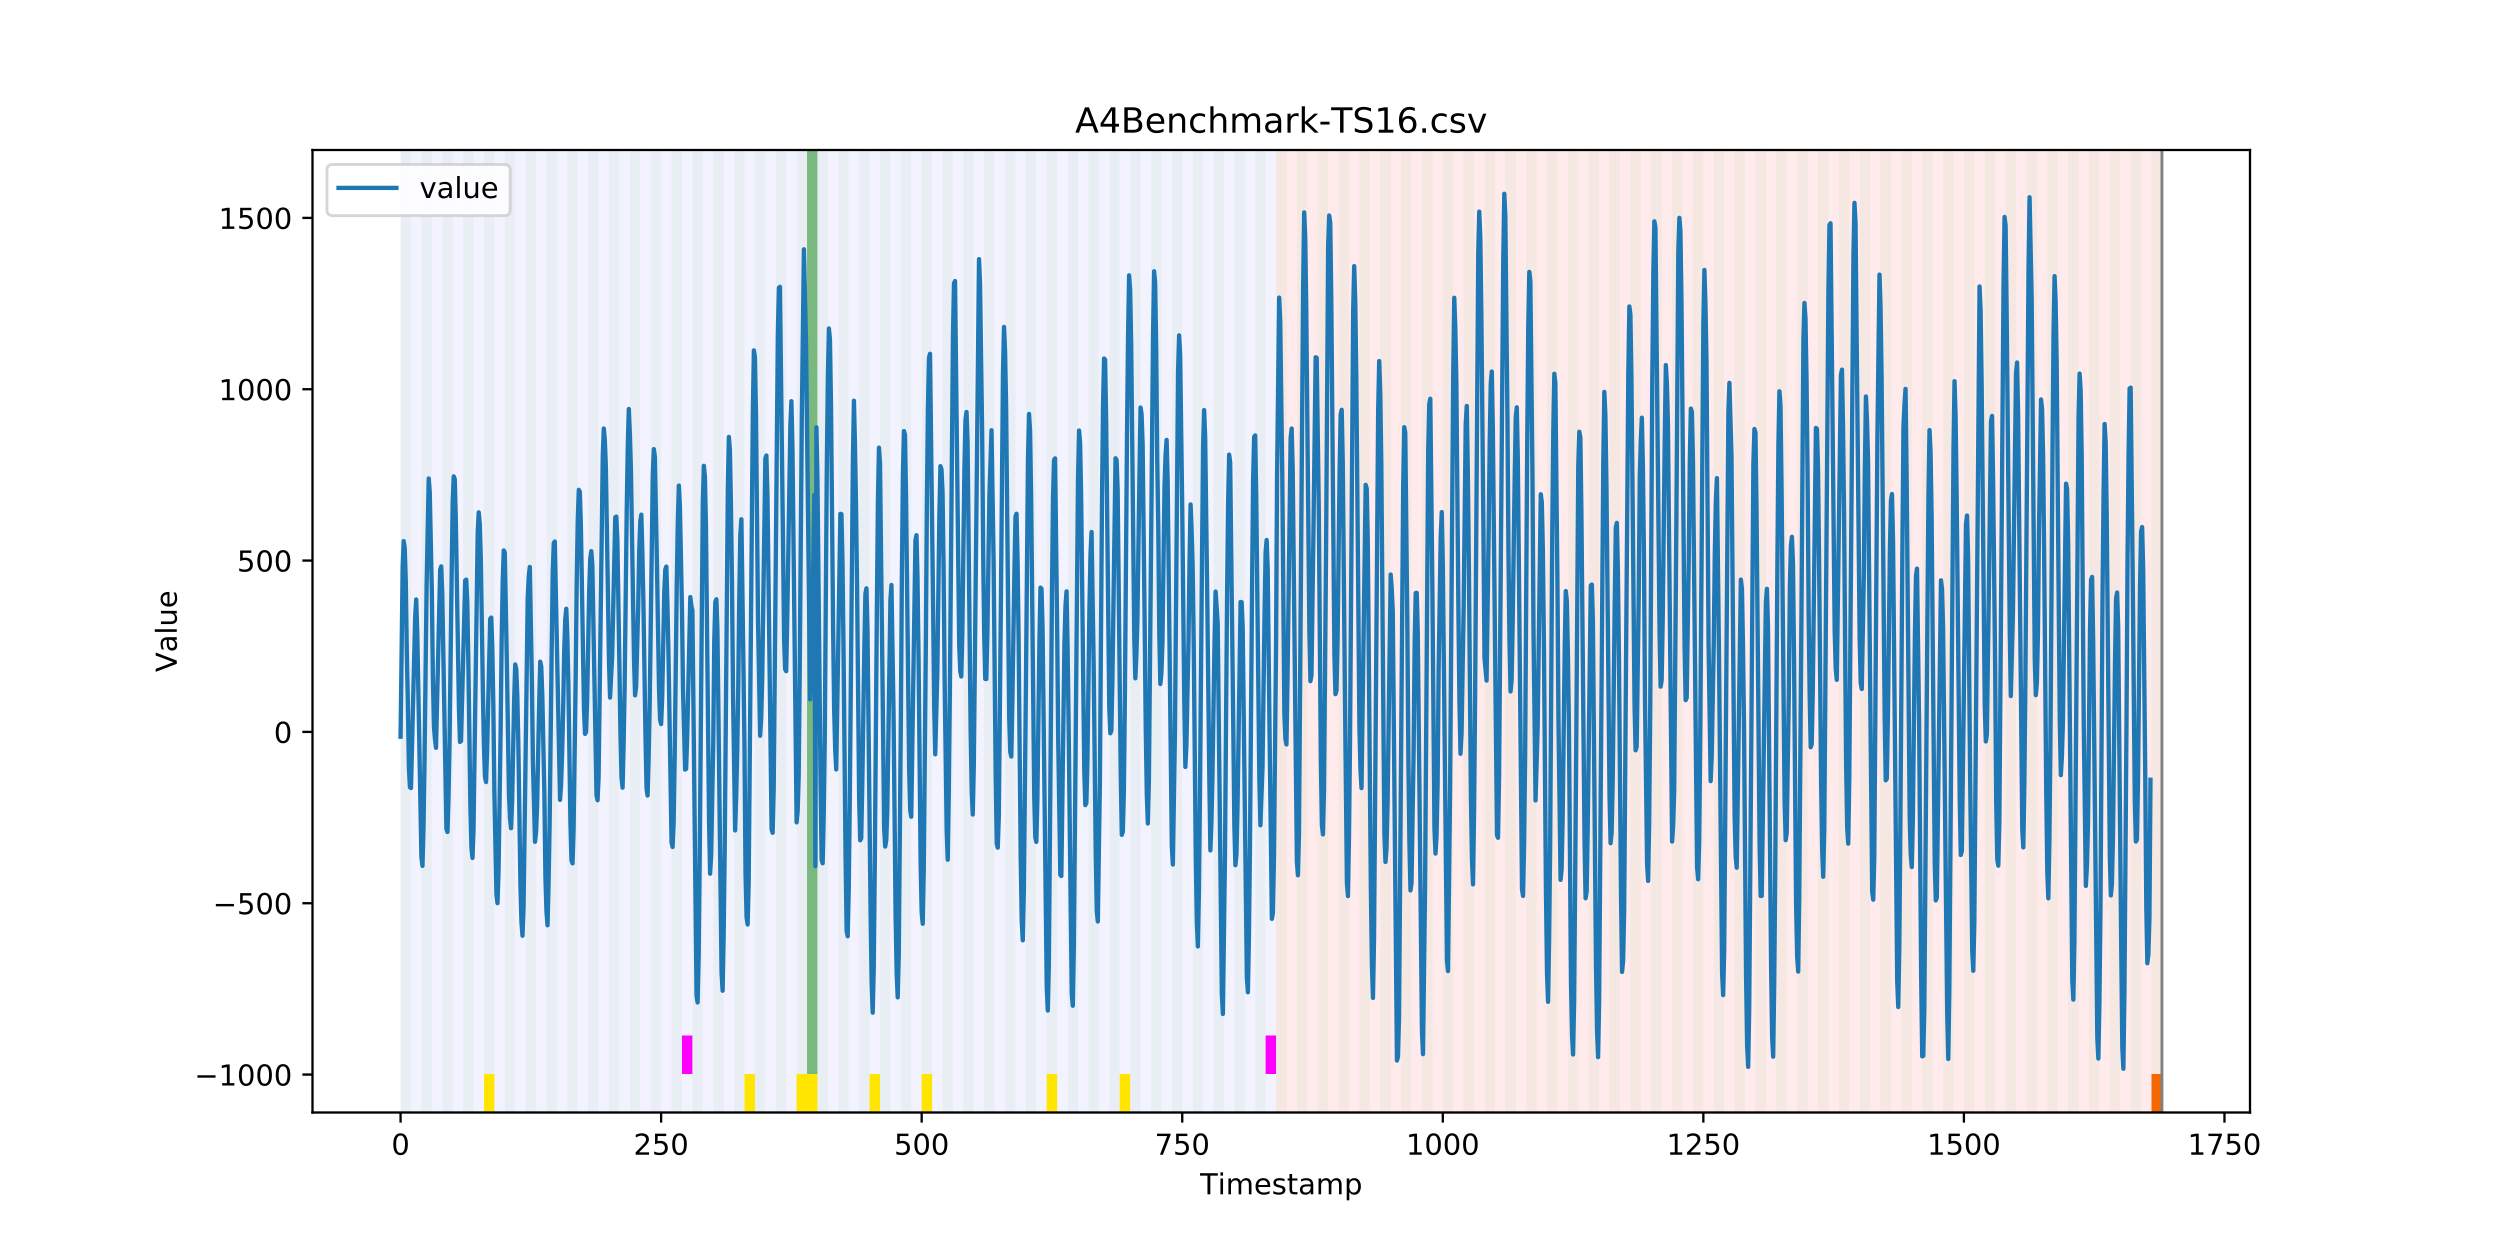 <?xml version="1.0" encoding="utf-8" standalone="no"?>
<!DOCTYPE svg PUBLIC "-//W3C//DTD SVG 1.1//EN"
  "http://www.w3.org/Graphics/SVG/1.1/DTD/svg11.dtd">
<!-- Created with matplotlib (https://matplotlib.org/) -->
<svg height="432pt" version="1.1" viewBox="0 0 864 432" width="864pt" xmlns="http://www.w3.org/2000/svg" xmlns:xlink="http://www.w3.org/1999/xlink">
 <defs>
  <style type="text/css">
*{stroke-linecap:butt;stroke-linejoin:round;}
  </style>
 </defs>
 <g id="figure_1">
  <g id="patch_1">
   <path d="M 0 432 
L 864 432 
L 864 0 
L 0 0 
z
" style="fill:#ffffff;"/>
  </g>
  <g id="axes_1">
   <g id="patch_2">
    <path d="M 108 384.48 
L 777.6 384.48 
L 777.6 51.84 
L 108 51.84 
z
" style="fill:#ffffff;"/>
   </g>
   <g id="patch_3">
    <path clip-path="url(#pe74dadb388)" d="M 138.436 384.48 
L 138.436 51.84 
L 440.999 51.84 
L 440.999 384.48 
z
" style="fill:#0000ff;opacity:0.05;"/>
   </g>
   <g id="patch_4">
    <path clip-path="url(#pe74dadb388)" d="M 440.999 384.48 
L 440.999 51.84 
L 747.164 51.84 
L 747.164 384.48 
z
" style="fill:#ff0000;opacity:0.08;"/>
   </g>
   <g id="patch_5">
    <path clip-path="url(#pe74dadb388)" d="M 138.436 384.48 
L 138.436 51.84 
L 142.038 51.84 
L 142.038 384.48 
z
" style="fill:#008000;opacity:0.04;"/>
   </g>
   <g id="patch_6">
    <path clip-path="url(#pe74dadb388)" d="M 145.64 384.48 
L 145.64 51.84 
L 149.242 51.84 
L 149.242 384.48 
z
" style="fill:#008000;opacity:0.04;"/>
   </g>
   <g id="patch_7">
    <path clip-path="url(#pe74dadb388)" d="M 152.844 384.48 
L 152.844 51.84 
L 156.446 51.84 
L 156.446 384.48 
z
" style="fill:#008000;opacity:0.04;"/>
   </g>
   <g id="patch_8">
    <path clip-path="url(#pe74dadb388)" d="M 160.048 384.48 
L 160.048 51.84 
L 163.65 51.84 
L 163.65 384.48 
z
" style="fill:#008000;opacity:0.04;"/>
   </g>
   <g id="patch_9">
    <path clip-path="url(#pe74dadb388)" d="M 167.252 384.48 
L 167.252 51.84 
L 170.854 51.84 
L 170.854 384.48 
z
" style="fill:#008000;opacity:0.04;"/>
   </g>
   <g id="patch_10">
    <path clip-path="url(#pe74dadb388)" d="M 167.252 384.48 
L 167.252 371.174 
L 170.854 371.174 
L 170.854 384.48 
z
" style="fill:#ffe500;"/>
   </g>
   <g id="patch_11">
    <path clip-path="url(#pe74dadb388)" d="M 174.456 384.48 
L 174.456 51.84 
L 178.058 51.84 
L 178.058 384.48 
z
" style="fill:#008000;opacity:0.04;"/>
   </g>
   <g id="patch_12">
    <path clip-path="url(#pe74dadb388)" d="M 181.66 384.48 
L 181.66 51.84 
L 185.262 51.84 
L 185.262 384.48 
z
" style="fill:#008000;opacity:0.04;"/>
   </g>
   <g id="patch_13">
    <path clip-path="url(#pe74dadb388)" d="M 188.863 384.48 
L 188.863 51.84 
L 192.465 51.84 
L 192.465 384.48 
z
" style="fill:#008000;opacity:0.04;"/>
   </g>
   <g id="patch_14">
    <path clip-path="url(#pe74dadb388)" d="M 196.067 384.48 
L 196.067 51.84 
L 199.669 51.84 
L 199.669 384.48 
z
" style="fill:#008000;opacity:0.04;"/>
   </g>
   <g id="patch_15">
    <path clip-path="url(#pe74dadb388)" d="M 203.271 384.48 
L 203.271 51.84 
L 206.873 51.84 
L 206.873 384.48 
z
" style="fill:#008000;opacity:0.04;"/>
   </g>
   <g id="patch_16">
    <path clip-path="url(#pe74dadb388)" d="M 210.475 384.48 
L 210.475 51.84 
L 214.077 51.84 
L 214.077 384.48 
z
" style="fill:#008000;opacity:0.04;"/>
   </g>
   <g id="patch_17">
    <path clip-path="url(#pe74dadb388)" d="M 217.679 384.48 
L 217.679 51.84 
L 221.281 51.84 
L 221.281 384.48 
z
" style="fill:#008000;opacity:0.04;"/>
   </g>
   <g id="patch_18">
    <path clip-path="url(#pe74dadb388)" d="M 224.883 384.48 
L 224.883 51.84 
L 228.485 51.84 
L 228.485 384.48 
z
" style="fill:#008000;opacity:0.04;"/>
   </g>
   <g id="patch_19">
    <path clip-path="url(#pe74dadb388)" d="M 232.087 384.48 
L 232.087 51.84 
L 235.689 51.84 
L 235.689 384.48 
z
" style="fill:#008000;opacity:0.04;"/>
   </g>
   <g id="patch_20">
    <path clip-path="url(#pe74dadb388)" d="M 235.689 371.174 
L 235.689 357.869 
L 239.291 357.869 
L 239.291 371.174 
z
" style="fill:#ff00ff;"/>
   </g>
   <g id="patch_21">
    <path clip-path="url(#pe74dadb388)" d="M 239.291 384.48 
L 239.291 51.84 
L 242.893 51.84 
L 242.893 384.48 
z
" style="fill:#008000;opacity:0.04;"/>
   </g>
   <g id="patch_22">
    <path clip-path="url(#pe74dadb388)" d="M 246.494 384.48 
L 246.494 51.84 
L 250.096 51.84 
L 250.096 384.48 
z
" style="fill:#008000;opacity:0.04;"/>
   </g>
   <g id="patch_23">
    <path clip-path="url(#pe74dadb388)" d="M 253.698 384.48 
L 253.698 51.84 
L 257.3 51.84 
L 257.3 384.48 
z
" style="fill:#008000;opacity:0.04;"/>
   </g>
   <g id="patch_24">
    <path clip-path="url(#pe74dadb388)" d="M 257.3 384.48 
L 257.3 371.174 
L 260.902 371.174 
L 260.902 384.48 
z
" style="fill:#ffe500;"/>
   </g>
   <g id="patch_25">
    <path clip-path="url(#pe74dadb388)" d="M 260.902 384.48 
L 260.902 51.84 
L 264.504 51.84 
L 264.504 384.48 
z
" style="fill:#008000;opacity:0.04;"/>
   </g>
   <g id="patch_26">
    <path clip-path="url(#pe74dadb388)" d="M 268.106 384.48 
L 268.106 51.84 
L 271.708 51.84 
L 271.708 384.48 
z
" style="fill:#008000;opacity:0.04;"/>
   </g>
   <g id="patch_27">
    <path clip-path="url(#pe74dadb388)" d="M 275.31 384.48 
L 275.31 51.84 
L 278.912 51.84 
L 278.912 384.48 
z
" style="fill:#008000;opacity:0.04;"/>
   </g>
   <g id="patch_28">
    <path clip-path="url(#pe74dadb388)" d="M 275.31 384.48 
L 275.31 371.174 
L 278.912 371.174 
L 278.912 384.48 
z
" style="fill:#ffe500;"/>
   </g>
   <g id="patch_29">
    <path clip-path="url(#pe74dadb388)" d="M 278.912 371.174 
L 278.912 51.84 
L 282.514 51.84 
L 282.514 371.174 
z
" style="fill:#008000;opacity:0.5;"/>
   </g>
   <g id="patch_30">
    <path clip-path="url(#pe74dadb388)" d="M 278.912 384.48 
L 278.912 371.174 
L 282.514 371.174 
L 282.514 384.48 
z
" style="fill:#ffe500;"/>
   </g>
   <g id="patch_31">
    <path clip-path="url(#pe74dadb388)" d="M 282.514 384.48 
L 282.514 51.84 
L 286.116 51.84 
L 286.116 384.48 
z
" style="fill:#008000;opacity:0.04;"/>
   </g>
   <g id="patch_32">
    <path clip-path="url(#pe74dadb388)" d="M 289.718 384.48 
L 289.718 51.84 
L 293.32 51.84 
L 293.32 384.48 
z
" style="fill:#008000;opacity:0.04;"/>
   </g>
   <g id="patch_33">
    <path clip-path="url(#pe74dadb388)" d="M 296.922 384.48 
L 296.922 51.84 
L 300.524 51.84 
L 300.524 384.48 
z
" style="fill:#008000;opacity:0.04;"/>
   </g>
   <g id="patch_34">
    <path clip-path="url(#pe74dadb388)" d="M 300.524 384.48 
L 300.524 371.174 
L 304.125 371.174 
L 304.125 384.48 
z
" style="fill:#ffe500;"/>
   </g>
   <g id="patch_35">
    <path clip-path="url(#pe74dadb388)" d="M 304.125 384.48 
L 304.125 51.84 
L 307.727 51.84 
L 307.727 384.48 
z
" style="fill:#008000;opacity:0.04;"/>
   </g>
   <g id="patch_36">
    <path clip-path="url(#pe74dadb388)" d="M 311.329 384.48 
L 311.329 51.84 
L 314.931 51.84 
L 314.931 384.48 
z
" style="fill:#008000;opacity:0.04;"/>
   </g>
   <g id="patch_37">
    <path clip-path="url(#pe74dadb388)" d="M 318.533 384.48 
L 318.533 51.84 
L 322.135 51.84 
L 322.135 384.48 
z
" style="fill:#008000;opacity:0.04;"/>
   </g>
   <g id="patch_38">
    <path clip-path="url(#pe74dadb388)" d="M 318.533 384.48 
L 318.533 371.174 
L 322.135 371.174 
L 322.135 384.48 
z
" style="fill:#ffe500;"/>
   </g>
   <g id="patch_39">
    <path clip-path="url(#pe74dadb388)" d="M 325.737 384.48 
L 325.737 51.84 
L 329.339 51.84 
L 329.339 384.48 
z
" style="fill:#008000;opacity:0.04;"/>
   </g>
   <g id="patch_40">
    <path clip-path="url(#pe74dadb388)" d="M 332.941 384.48 
L 332.941 51.84 
L 336.543 51.84 
L 336.543 384.48 
z
" style="fill:#008000;opacity:0.04;"/>
   </g>
   <g id="patch_41">
    <path clip-path="url(#pe74dadb388)" d="M 340.145 384.48 
L 340.145 51.84 
L 343.747 51.84 
L 343.747 384.48 
z
" style="fill:#008000;opacity:0.04;"/>
   </g>
   <g id="patch_42">
    <path clip-path="url(#pe74dadb388)" d="M 347.349 384.48 
L 347.349 51.84 
L 350.951 51.84 
L 350.951 384.48 
z
" style="fill:#008000;opacity:0.04;"/>
   </g>
   <g id="patch_43">
    <path clip-path="url(#pe74dadb388)" d="M 354.553 384.48 
L 354.553 51.84 
L 358.154 51.84 
L 358.154 384.48 
z
" style="fill:#008000;opacity:0.04;"/>
   </g>
   <g id="patch_44">
    <path clip-path="url(#pe74dadb388)" d="M 361.756 384.48 
L 361.756 51.84 
L 365.358 51.84 
L 365.358 384.48 
z
" style="fill:#008000;opacity:0.04;"/>
   </g>
   <g id="patch_45">
    <path clip-path="url(#pe74dadb388)" d="M 361.756 384.48 
L 361.756 371.174 
L 365.358 371.174 
L 365.358 384.48 
z
" style="fill:#ffe500;"/>
   </g>
   <g id="patch_46">
    <path clip-path="url(#pe74dadb388)" d="M 368.96 384.48 
L 368.96 51.84 
L 372.562 51.84 
L 372.562 384.48 
z
" style="fill:#008000;opacity:0.04;"/>
   </g>
   <g id="patch_47">
    <path clip-path="url(#pe74dadb388)" d="M 376.164 384.48 
L 376.164 51.84 
L 379.766 51.84 
L 379.766 384.48 
z
" style="fill:#008000;opacity:0.04;"/>
   </g>
   <g id="patch_48">
    <path clip-path="url(#pe74dadb388)" d="M 383.368 384.48 
L 383.368 51.84 
L 386.97 51.84 
L 386.97 384.48 
z
" style="fill:#008000;opacity:0.04;"/>
   </g>
   <g id="patch_49">
    <path clip-path="url(#pe74dadb388)" d="M 386.97 384.48 
L 386.97 371.174 
L 390.572 371.174 
L 390.572 384.48 
z
" style="fill:#ffe500;"/>
   </g>
   <g id="patch_50">
    <path clip-path="url(#pe74dadb388)" d="M 390.572 384.48 
L 390.572 51.84 
L 394.174 51.84 
L 394.174 384.48 
z
" style="fill:#008000;opacity:0.04;"/>
   </g>
   <g id="patch_51">
    <path clip-path="url(#pe74dadb388)" d="M 397.776 384.48 
L 397.776 51.84 
L 401.378 51.84 
L 401.378 384.48 
z
" style="fill:#008000;opacity:0.04;"/>
   </g>
   <g id="patch_52">
    <path clip-path="url(#pe74dadb388)" d="M 404.98 384.48 
L 404.98 51.84 
L 408.582 51.84 
L 408.582 384.48 
z
" style="fill:#008000;opacity:0.04;"/>
   </g>
   <g id="patch_53">
    <path clip-path="url(#pe74dadb388)" d="M 412.184 384.48 
L 412.184 51.84 
L 415.785 51.84 
L 415.785 384.48 
z
" style="fill:#008000;opacity:0.04;"/>
   </g>
   <g id="patch_54">
    <path clip-path="url(#pe74dadb388)" d="M 419.387 384.48 
L 419.387 51.84 
L 422.989 51.84 
L 422.989 384.48 
z
" style="fill:#008000;opacity:0.04;"/>
   </g>
   <g id="patch_55">
    <path clip-path="url(#pe74dadb388)" d="M 426.591 384.48 
L 426.591 51.84 
L 430.193 51.84 
L 430.193 384.48 
z
" style="fill:#008000;opacity:0.04;"/>
   </g>
   <g id="patch_56">
    <path clip-path="url(#pe74dadb388)" d="M 433.795 384.48 
L 433.795 51.84 
L 437.397 51.84 
L 437.397 384.48 
z
" style="fill:#008000;opacity:0.04;"/>
   </g>
   <g id="patch_57">
    <path clip-path="url(#pe74dadb388)" d="M 437.397 371.174 
L 437.397 357.869 
L 440.999 357.869 
L 440.999 371.174 
z
" style="fill:#ff00ff;"/>
   </g>
   <g id="patch_58">
    <path clip-path="url(#pe74dadb388)" d="M 440.999 384.48 
L 440.999 51.84 
L 444.601 51.84 
L 444.601 384.48 
z
" style="fill:#008000;opacity:0.04;"/>
   </g>
   <g id="patch_59">
    <path clip-path="url(#pe74dadb388)" d="M 743.562 384.48 
L 743.562 371.174 
L 747.164 371.174 
L 747.164 384.48 
z
" style="fill:#ff6600;"/>
   </g>
   <g id="patch_60">
    <path clip-path="url(#pe74dadb388)" d="M 448.203 384.48 
L 448.203 51.84 
L 451.805 51.84 
L 451.805 384.48 
z
" style="fill:#008000;opacity:0.04;"/>
   </g>
   <g id="patch_61">
    <path clip-path="url(#pe74dadb388)" d="M 455.407 384.48 
L 455.407 51.84 
L 459.009 51.84 
L 459.009 384.48 
z
" style="fill:#008000;opacity:0.04;"/>
   </g>
   <g id="patch_62">
    <path clip-path="url(#pe74dadb388)" d="M 462.611 384.48 
L 462.611 51.84 
L 466.213 51.84 
L 466.213 384.48 
z
" style="fill:#008000;opacity:0.04;"/>
   </g>
   <g id="patch_63">
    <path clip-path="url(#pe74dadb388)" d="M 469.815 384.48 
L 469.815 51.84 
L 473.416 51.84 
L 473.416 384.48 
z
" style="fill:#008000;opacity:0.04;"/>
   </g>
   <g id="patch_64">
    <path clip-path="url(#pe74dadb388)" d="M 477.018 384.48 
L 477.018 51.84 
L 480.62 51.84 
L 480.62 384.48 
z
" style="fill:#008000;opacity:0.04;"/>
   </g>
   <g id="patch_65">
    <path clip-path="url(#pe74dadb388)" d="M 484.222 384.48 
L 484.222 51.84 
L 487.824 51.84 
L 487.824 384.48 
z
" style="fill:#008000;opacity:0.04;"/>
   </g>
   <g id="patch_66">
    <path clip-path="url(#pe74dadb388)" d="M 491.426 384.48 
L 491.426 51.84 
L 495.028 51.84 
L 495.028 384.48 
z
" style="fill:#008000;opacity:0.04;"/>
   </g>
   <g id="patch_67">
    <path clip-path="url(#pe74dadb388)" d="M 498.63 384.48 
L 498.63 51.84 
L 502.232 51.84 
L 502.232 384.48 
z
" style="fill:#008000;opacity:0.04;"/>
   </g>
   <g id="patch_68">
    <path clip-path="url(#pe74dadb388)" d="M 505.834 384.48 
L 505.834 51.84 
L 509.436 51.84 
L 509.436 384.48 
z
" style="fill:#008000;opacity:0.04;"/>
   </g>
   <g id="patch_69">
    <path clip-path="url(#pe74dadb388)" d="M 513.038 384.48 
L 513.038 51.84 
L 516.64 51.84 
L 516.64 384.48 
z
" style="fill:#008000;opacity:0.04;"/>
   </g>
   <g id="patch_70">
    <path clip-path="url(#pe74dadb388)" d="M 520.242 384.48 
L 520.242 51.84 
L 523.844 51.84 
L 523.844 384.48 
z
" style="fill:#008000;opacity:0.04;"/>
   </g>
   <g id="patch_71">
    <path clip-path="url(#pe74dadb388)" d="M 527.446 384.48 
L 527.446 51.84 
L 531.047 51.84 
L 531.047 384.48 
z
" style="fill:#008000;opacity:0.04;"/>
   </g>
   <g id="patch_72">
    <path clip-path="url(#pe74dadb388)" d="M 534.649 384.48 
L 534.649 51.84 
L 538.251 51.84 
L 538.251 384.48 
z
" style="fill:#008000;opacity:0.04;"/>
   </g>
   <g id="patch_73">
    <path clip-path="url(#pe74dadb388)" d="M 541.853 384.48 
L 541.853 51.84 
L 545.455 51.84 
L 545.455 384.48 
z
" style="fill:#008000;opacity:0.04;"/>
   </g>
   <g id="patch_74">
    <path clip-path="url(#pe74dadb388)" d="M 549.057 384.48 
L 549.057 51.84 
L 552.659 51.84 
L 552.659 384.48 
z
" style="fill:#008000;opacity:0.04;"/>
   </g>
   <g id="patch_75">
    <path clip-path="url(#pe74dadb388)" d="M 556.261 384.48 
L 556.261 51.84 
L 559.863 51.84 
L 559.863 384.48 
z
" style="fill:#008000;opacity:0.04;"/>
   </g>
   <g id="patch_76">
    <path clip-path="url(#pe74dadb388)" d="M 563.465 384.48 
L 563.465 51.84 
L 567.067 51.84 
L 567.067 384.48 
z
" style="fill:#008000;opacity:0.04;"/>
   </g>
   <g id="patch_77">
    <path clip-path="url(#pe74dadb388)" d="M 570.669 384.48 
L 570.669 51.84 
L 574.271 51.84 
L 574.271 384.48 
z
" style="fill:#008000;opacity:0.04;"/>
   </g>
   <g id="patch_78">
    <path clip-path="url(#pe74dadb388)" d="M 577.873 384.48 
L 577.873 51.84 
L 581.475 51.84 
L 581.475 384.48 
z
" style="fill:#008000;opacity:0.04;"/>
   </g>
   <g id="patch_79">
    <path clip-path="url(#pe74dadb388)" d="M 585.076 384.48 
L 585.076 51.84 
L 588.678 51.84 
L 588.678 384.48 
z
" style="fill:#008000;opacity:0.04;"/>
   </g>
   <g id="patch_80">
    <path clip-path="url(#pe74dadb388)" d="M 592.28 384.48 
L 592.28 51.84 
L 595.882 51.84 
L 595.882 384.48 
z
" style="fill:#008000;opacity:0.04;"/>
   </g>
   <g id="patch_81">
    <path clip-path="url(#pe74dadb388)" d="M 599.484 384.48 
L 599.484 51.84 
L 603.086 51.84 
L 603.086 384.48 
z
" style="fill:#008000;opacity:0.04;"/>
   </g>
   <g id="patch_82">
    <path clip-path="url(#pe74dadb388)" d="M 606.688 384.48 
L 606.688 51.84 
L 610.29 51.84 
L 610.29 384.48 
z
" style="fill:#008000;opacity:0.04;"/>
   </g>
   <g id="patch_83">
    <path clip-path="url(#pe74dadb388)" d="M 613.892 384.48 
L 613.892 51.84 
L 617.494 51.84 
L 617.494 384.48 
z
" style="fill:#008000;opacity:0.04;"/>
   </g>
   <g id="patch_84">
    <path clip-path="url(#pe74dadb388)" d="M 621.096 384.48 
L 621.096 51.84 
L 624.698 51.84 
L 624.698 384.48 
z
" style="fill:#008000;opacity:0.04;"/>
   </g>
   <g id="patch_85">
    <path clip-path="url(#pe74dadb388)" d="M 628.3 384.48 
L 628.3 51.84 
L 631.902 51.84 
L 631.902 384.48 
z
" style="fill:#008000;opacity:0.04;"/>
   </g>
   <g id="patch_86">
    <path clip-path="url(#pe74dadb388)" d="M 635.504 384.48 
L 635.504 51.84 
L 639.106 51.84 
L 639.106 384.48 
z
" style="fill:#008000;opacity:0.04;"/>
   </g>
   <g id="patch_87">
    <path clip-path="url(#pe74dadb388)" d="M 642.707 384.48 
L 642.707 51.84 
L 646.309 51.84 
L 646.309 384.48 
z
" style="fill:#008000;opacity:0.04;"/>
   </g>
   <g id="patch_88">
    <path clip-path="url(#pe74dadb388)" d="M 649.911 384.48 
L 649.911 51.84 
L 653.513 51.84 
L 653.513 384.48 
z
" style="fill:#008000;opacity:0.04;"/>
   </g>
   <g id="patch_89">
    <path clip-path="url(#pe74dadb388)" d="M 657.115 384.48 
L 657.115 51.84 
L 660.717 51.84 
L 660.717 384.48 
z
" style="fill:#008000;opacity:0.04;"/>
   </g>
   <g id="patch_90">
    <path clip-path="url(#pe74dadb388)" d="M 664.319 384.48 
L 664.319 51.84 
L 667.921 51.84 
L 667.921 384.48 
z
" style="fill:#008000;opacity:0.04;"/>
   </g>
   <g id="patch_91">
    <path clip-path="url(#pe74dadb388)" d="M 671.523 384.48 
L 671.523 51.84 
L 675.125 51.84 
L 675.125 384.48 
z
" style="fill:#008000;opacity:0.04;"/>
   </g>
   <g id="patch_92">
    <path clip-path="url(#pe74dadb388)" d="M 678.727 384.48 
L 678.727 51.84 
L 682.329 51.84 
L 682.329 384.48 
z
" style="fill:#008000;opacity:0.04;"/>
   </g>
   <g id="patch_93">
    <path clip-path="url(#pe74dadb388)" d="M 685.931 384.48 
L 685.931 51.84 
L 689.533 51.84 
L 689.533 384.48 
z
" style="fill:#008000;opacity:0.04;"/>
   </g>
   <g id="patch_94">
    <path clip-path="url(#pe74dadb388)" d="M 693.135 384.48 
L 693.135 51.84 
L 696.737 51.84 
L 696.737 384.48 
z
" style="fill:#008000;opacity:0.04;"/>
   </g>
   <g id="patch_95">
    <path clip-path="url(#pe74dadb388)" d="M 700.338 384.48 
L 700.338 51.84 
L 703.94 51.84 
L 703.94 384.48 
z
" style="fill:#008000;opacity:0.04;"/>
   </g>
   <g id="patch_96">
    <path clip-path="url(#pe74dadb388)" d="M 707.542 384.48 
L 707.542 51.84 
L 711.144 51.84 
L 711.144 384.48 
z
" style="fill:#008000;opacity:0.04;"/>
   </g>
   <g id="patch_97">
    <path clip-path="url(#pe74dadb388)" d="M 714.746 384.48 
L 714.746 51.84 
L 718.348 51.84 
L 718.348 384.48 
z
" style="fill:#008000;opacity:0.04;"/>
   </g>
   <g id="patch_98">
    <path clip-path="url(#pe74dadb388)" d="M 721.95 384.48 
L 721.95 51.84 
L 725.552 51.84 
L 725.552 384.48 
z
" style="fill:#008000;opacity:0.04;"/>
   </g>
   <g id="patch_99">
    <path clip-path="url(#pe74dadb388)" d="M 729.154 384.48 
L 729.154 51.84 
L 732.756 51.84 
L 732.756 384.48 
z
" style="fill:#008000;opacity:0.04;"/>
   </g>
   <g id="patch_100">
    <path clip-path="url(#pe74dadb388)" d="M 736.358 384.48 
L 736.358 51.84 
L 739.96 51.84 
L 739.96 384.48 
z
" style="fill:#008000;opacity:0.04;"/>
   </g>
   <g id="patch_101">
    <path clip-path="url(#pe74dadb388)" d="M 743.562 384.48 
L 743.562 51.84 
L 747.164 51.84 
L 747.164 384.48 
z
" style="fill:#008000;opacity:0.04;"/>
   </g>
   <g id="matplotlib.axis_1">
    <g id="xtick_1">
     <g id="line2d_1">
      <defs>
       <path d="M 0 0 
L 0 3.5 
" id="mbc3b218e0a" style="stroke:#000000;stroke-width:0.8;"/>
      </defs>
      <g>
       <use style="stroke:#000000;stroke-width:0.8;" x="138.436" xlink:href="#mbc3b218e0a" y="384.48"/>
      </g>
     </g>
     <g id="text_1">
      <!-- 0 -->
      <defs>
       <path d="M 31.781 66.406 
Q 24.172 66.406 20.328 58.906 
Q 16.5 51.422 16.5 36.375 
Q 16.5 21.391 20.328 13.891 
Q 24.172 6.391 31.781 6.391 
Q 39.453 6.391 43.281 13.891 
Q 47.125 21.391 47.125 36.375 
Q 47.125 51.422 43.281 58.906 
Q 39.453 66.406 31.781 66.406 
z
M 31.781 74.219 
Q 44.047 74.219 50.516 64.516 
Q 56.984 54.828 56.984 36.375 
Q 56.984 17.969 50.516 8.266 
Q 44.047 -1.422 31.781 -1.422 
Q 19.531 -1.422 13.062 8.266 
Q 6.594 17.969 6.594 36.375 
Q 6.594 54.828 13.062 64.516 
Q 19.531 74.219 31.781 74.219 
z
" id="DejaVuSans-48"/>
      </defs>
      <g transform="translate(135.255 399.078)scale(0.1 -0.1)">
       <use xlink:href="#DejaVuSans-48"/>
      </g>
     </g>
    </g>
    <g id="xtick_2">
     <g id="line2d_2">
      <g>
       <use style="stroke:#000000;stroke-width:0.8;" x="228.485" xlink:href="#mbc3b218e0a" y="384.48"/>
      </g>
     </g>
     <g id="text_2">
      <!-- 250 -->
      <defs>
       <path d="M 19.188 8.297 
L 53.609 8.297 
L 53.609 0 
L 7.328 0 
L 7.328 8.297 
Q 12.938 14.109 22.625 23.891 
Q 32.328 33.688 34.812 36.531 
Q 39.547 41.844 41.422 45.531 
Q 43.312 49.219 43.312 52.781 
Q 43.312 58.594 39.234 62.25 
Q 35.156 65.922 28.609 65.922 
Q 23.969 65.922 18.812 64.312 
Q 13.672 62.703 7.812 59.422 
L 7.812 69.391 
Q 13.766 71.781 18.938 73 
Q 24.125 74.219 28.422 74.219 
Q 39.75 74.219 46.484 68.547 
Q 53.219 62.891 53.219 53.422 
Q 53.219 48.922 51.531 44.891 
Q 49.859 40.875 45.406 35.406 
Q 44.188 33.984 37.641 27.219 
Q 31.109 20.453 19.188 8.297 
z
" id="DejaVuSans-50"/>
       <path d="M 10.797 72.906 
L 49.516 72.906 
L 49.516 64.594 
L 19.828 64.594 
L 19.828 46.734 
Q 21.969 47.469 24.109 47.828 
Q 26.266 48.188 28.422 48.188 
Q 40.625 48.188 47.75 41.5 
Q 54.891 34.812 54.891 23.391 
Q 54.891 11.625 47.562 5.094 
Q 40.234 -1.422 26.906 -1.422 
Q 22.312 -1.422 17.547 -0.641 
Q 12.797 0.141 7.719 1.703 
L 7.719 11.625 
Q 12.109 9.234 16.797 8.062 
Q 21.484 6.891 26.703 6.891 
Q 35.156 6.891 40.078 11.328 
Q 45.016 15.766 45.016 23.391 
Q 45.016 31 40.078 35.438 
Q 35.156 39.891 26.703 39.891 
Q 22.75 39.891 18.812 39.016 
Q 14.891 38.141 10.797 36.281 
z
" id="DejaVuSans-53"/>
      </defs>
      <g transform="translate(218.941 399.078)scale(0.1 -0.1)">
       <use xlink:href="#DejaVuSans-50"/>
       <use x="63.623" xlink:href="#DejaVuSans-53"/>
       <use x="127.246" xlink:href="#DejaVuSans-48"/>
      </g>
     </g>
    </g>
    <g id="xtick_3">
     <g id="line2d_3">
      <g>
       <use style="stroke:#000000;stroke-width:0.8;" x="318.533" xlink:href="#mbc3b218e0a" y="384.48"/>
      </g>
     </g>
     <g id="text_3">
      <!-- 500 -->
      <g transform="translate(308.989 399.078)scale(0.1 -0.1)">
       <use xlink:href="#DejaVuSans-53"/>
       <use x="63.623" xlink:href="#DejaVuSans-48"/>
       <use x="127.246" xlink:href="#DejaVuSans-48"/>
      </g>
     </g>
    </g>
    <g id="xtick_4">
     <g id="line2d_4">
      <g>
       <use style="stroke:#000000;stroke-width:0.8;" x="408.582" xlink:href="#mbc3b218e0a" y="384.48"/>
      </g>
     </g>
     <g id="text_4">
      <!-- 750 -->
      <defs>
       <path d="M 8.203 72.906 
L 55.078 72.906 
L 55.078 68.703 
L 28.609 0 
L 18.312 0 
L 43.219 64.594 
L 8.203 64.594 
z
" id="DejaVuSans-55"/>
      </defs>
      <g transform="translate(399.038 399.078)scale(0.1 -0.1)">
       <use xlink:href="#DejaVuSans-55"/>
       <use x="63.623" xlink:href="#DejaVuSans-53"/>
       <use x="127.246" xlink:href="#DejaVuSans-48"/>
      </g>
     </g>
    </g>
    <g id="xtick_5">
     <g id="line2d_5">
      <g>
       <use style="stroke:#000000;stroke-width:0.8;" x="498.63" xlink:href="#mbc3b218e0a" y="384.48"/>
      </g>
     </g>
     <g id="text_5">
      <!-- 1000 -->
      <defs>
       <path d="M 12.406 8.297 
L 28.516 8.297 
L 28.516 63.922 
L 10.984 60.406 
L 10.984 69.391 
L 28.422 72.906 
L 38.281 72.906 
L 38.281 8.297 
L 54.391 8.297 
L 54.391 0 
L 12.406 0 
z
" id="DejaVuSans-49"/>
      </defs>
      <g transform="translate(485.905 399.078)scale(0.1 -0.1)">
       <use xlink:href="#DejaVuSans-49"/>
       <use x="63.623" xlink:href="#DejaVuSans-48"/>
       <use x="127.246" xlink:href="#DejaVuSans-48"/>
       <use x="190.869" xlink:href="#DejaVuSans-48"/>
      </g>
     </g>
    </g>
    <g id="xtick_6">
     <g id="line2d_6">
      <g>
       <use style="stroke:#000000;stroke-width:0.8;" x="588.678" xlink:href="#mbc3b218e0a" y="384.48"/>
      </g>
     </g>
     <g id="text_6">
      <!-- 1250 -->
      <g transform="translate(575.953 399.078)scale(0.1 -0.1)">
       <use xlink:href="#DejaVuSans-49"/>
       <use x="63.623" xlink:href="#DejaVuSans-50"/>
       <use x="127.246" xlink:href="#DejaVuSans-53"/>
       <use x="190.869" xlink:href="#DejaVuSans-48"/>
      </g>
     </g>
    </g>
    <g id="xtick_7">
     <g id="line2d_7">
      <g>
       <use style="stroke:#000000;stroke-width:0.8;" x="678.727" xlink:href="#mbc3b218e0a" y="384.48"/>
      </g>
     </g>
     <g id="text_7">
      <!-- 1500 -->
      <g transform="translate(666.002 399.078)scale(0.1 -0.1)">
       <use xlink:href="#DejaVuSans-49"/>
       <use x="63.623" xlink:href="#DejaVuSans-53"/>
       <use x="127.246" xlink:href="#DejaVuSans-48"/>
       <use x="190.869" xlink:href="#DejaVuSans-48"/>
      </g>
     </g>
    </g>
    <g id="xtick_8">
     <g id="line2d_8">
      <g>
       <use style="stroke:#000000;stroke-width:0.8;" x="768.775" xlink:href="#mbc3b218e0a" y="384.48"/>
      </g>
     </g>
     <g id="text_8">
      <!-- 1750 -->
      <g transform="translate(756.05 399.078)scale(0.1 -0.1)">
       <use xlink:href="#DejaVuSans-49"/>
       <use x="63.623" xlink:href="#DejaVuSans-55"/>
       <use x="127.246" xlink:href="#DejaVuSans-53"/>
       <use x="190.869" xlink:href="#DejaVuSans-48"/>
      </g>
     </g>
    </g>
    <g id="text_9">
     <!-- Timestamp -->
     <defs>
      <path d="M -0.297 72.906 
L 61.375 72.906 
L 61.375 64.594 
L 35.5 64.594 
L 35.5 0 
L 25.594 0 
L 25.594 64.594 
L -0.297 64.594 
z
" id="DejaVuSans-84"/>
      <path d="M 9.422 54.688 
L 18.406 54.688 
L 18.406 0 
L 9.422 0 
z
M 9.422 75.984 
L 18.406 75.984 
L 18.406 64.594 
L 9.422 64.594 
z
" id="DejaVuSans-105"/>
      <path d="M 52 44.188 
Q 55.375 50.25 60.062 53.125 
Q 64.75 56 71.094 56 
Q 79.641 56 84.281 50.016 
Q 88.922 44.047 88.922 33.016 
L 88.922 0 
L 79.891 0 
L 79.891 32.719 
Q 79.891 40.578 77.094 44.375 
Q 74.312 48.188 68.609 48.188 
Q 61.625 48.188 57.562 43.547 
Q 53.516 38.922 53.516 30.906 
L 53.516 0 
L 44.484 0 
L 44.484 32.719 
Q 44.484 40.625 41.703 44.406 
Q 38.922 48.188 33.109 48.188 
Q 26.219 48.188 22.156 43.531 
Q 18.109 38.875 18.109 30.906 
L 18.109 0 
L 9.078 0 
L 9.078 54.688 
L 18.109 54.688 
L 18.109 46.188 
Q 21.188 51.219 25.484 53.609 
Q 29.781 56 35.688 56 
Q 41.656 56 45.828 52.969 
Q 50 49.953 52 44.188 
z
" id="DejaVuSans-109"/>
      <path d="M 56.203 29.594 
L 56.203 25.203 
L 14.891 25.203 
Q 15.484 15.922 20.484 11.062 
Q 25.484 6.203 34.422 6.203 
Q 39.594 6.203 44.453 7.469 
Q 49.312 8.734 54.109 11.281 
L 54.109 2.781 
Q 49.266 0.734 44.188 -0.344 
Q 39.109 -1.422 33.891 -1.422 
Q 20.797 -1.422 13.156 6.188 
Q 5.516 13.812 5.516 26.812 
Q 5.516 40.234 12.766 48.109 
Q 20.016 56 32.328 56 
Q 43.359 56 49.781 48.891 
Q 56.203 41.797 56.203 29.594 
z
M 47.219 32.234 
Q 47.125 39.594 43.094 43.984 
Q 39.062 48.391 32.422 48.391 
Q 24.906 48.391 20.391 44.141 
Q 15.875 39.891 15.188 32.172 
z
" id="DejaVuSans-101"/>
      <path d="M 44.281 53.078 
L 44.281 44.578 
Q 40.484 46.531 36.375 47.5 
Q 32.281 48.484 27.875 48.484 
Q 21.188 48.484 17.844 46.438 
Q 14.5 44.391 14.5 40.281 
Q 14.5 37.156 16.891 35.375 
Q 19.281 33.594 26.516 31.984 
L 29.594 31.297 
Q 39.156 29.25 43.188 25.516 
Q 47.219 21.781 47.219 15.094 
Q 47.219 7.469 41.188 3.016 
Q 35.156 -1.422 24.609 -1.422 
Q 20.219 -1.422 15.453 -0.562 
Q 10.688 0.297 5.422 2 
L 5.422 11.281 
Q 10.406 8.688 15.234 7.391 
Q 20.062 6.109 24.812 6.109 
Q 31.156 6.109 34.562 8.281 
Q 37.984 10.453 37.984 14.406 
Q 37.984 18.062 35.516 20.016 
Q 33.062 21.969 24.703 23.781 
L 21.578 24.516 
Q 13.234 26.266 9.516 29.906 
Q 5.812 33.547 5.812 39.891 
Q 5.812 47.609 11.281 51.797 
Q 16.75 56 26.812 56 
Q 31.781 56 36.172 55.266 
Q 40.578 54.547 44.281 53.078 
z
" id="DejaVuSans-115"/>
      <path d="M 18.312 70.219 
L 18.312 54.688 
L 36.812 54.688 
L 36.812 47.703 
L 18.312 47.703 
L 18.312 18.016 
Q 18.312 11.328 20.141 9.422 
Q 21.969 7.516 27.594 7.516 
L 36.812 7.516 
L 36.812 0 
L 27.594 0 
Q 17.188 0 13.234 3.875 
Q 9.281 7.766 9.281 18.016 
L 9.281 47.703 
L 2.688 47.703 
L 2.688 54.688 
L 9.281 54.688 
L 9.281 70.219 
z
" id="DejaVuSans-116"/>
      <path d="M 34.281 27.484 
Q 23.391 27.484 19.188 25 
Q 14.984 22.516 14.984 16.5 
Q 14.984 11.719 18.141 8.906 
Q 21.297 6.109 26.703 6.109 
Q 34.188 6.109 38.703 11.406 
Q 43.219 16.703 43.219 25.484 
L 43.219 27.484 
z
M 52.203 31.203 
L 52.203 0 
L 43.219 0 
L 43.219 8.297 
Q 40.141 3.328 35.547 0.953 
Q 30.953 -1.422 24.312 -1.422 
Q 15.922 -1.422 10.953 3.297 
Q 6 8.016 6 15.922 
Q 6 25.141 12.172 29.828 
Q 18.359 34.516 30.609 34.516 
L 43.219 34.516 
L 43.219 35.406 
Q 43.219 41.609 39.141 45 
Q 35.062 48.391 27.688 48.391 
Q 23 48.391 18.547 47.266 
Q 14.109 46.141 10.016 43.891 
L 10.016 52.203 
Q 14.938 54.109 19.578 55.047 
Q 24.219 56 28.609 56 
Q 40.484 56 46.344 49.844 
Q 52.203 43.703 52.203 31.203 
z
" id="DejaVuSans-97"/>
      <path d="M 18.109 8.203 
L 18.109 -20.797 
L 9.078 -20.797 
L 9.078 54.688 
L 18.109 54.688 
L 18.109 46.391 
Q 20.953 51.266 25.266 53.625 
Q 29.594 56 35.594 56 
Q 45.562 56 51.781 48.094 
Q 58.016 40.188 58.016 27.297 
Q 58.016 14.406 51.781 6.484 
Q 45.562 -1.422 35.594 -1.422 
Q 29.594 -1.422 25.266 0.953 
Q 20.953 3.328 18.109 8.203 
z
M 48.688 27.297 
Q 48.688 37.203 44.609 42.844 
Q 40.531 48.484 33.406 48.484 
Q 26.266 48.484 22.188 42.844 
Q 18.109 37.203 18.109 27.297 
Q 18.109 17.391 22.188 11.75 
Q 26.266 6.109 33.406 6.109 
Q 40.531 6.109 44.609 11.75 
Q 48.688 17.391 48.688 27.297 
z
" id="DejaVuSans-112"/>
     </defs>
     <g transform="translate(414.739 412.757)scale(0.1 -0.1)">
      <use xlink:href="#DejaVuSans-84"/>
      <use x="61.037" xlink:href="#DejaVuSans-105"/>
      <use x="88.82" xlink:href="#DejaVuSans-109"/>
      <use x="186.232" xlink:href="#DejaVuSans-101"/>
      <use x="247.756" xlink:href="#DejaVuSans-115"/>
      <use x="299.855" xlink:href="#DejaVuSans-116"/>
      <use x="339.064" xlink:href="#DejaVuSans-97"/>
      <use x="400.344" xlink:href="#DejaVuSans-109"/>
      <use x="497.756" xlink:href="#DejaVuSans-112"/>
     </g>
    </g>
   </g>
   <g id="matplotlib.axis_2">
    <g id="ytick_1">
     <g id="line2d_9">
      <defs>
       <path d="M 0 0 
L -3.5 0 
" id="m7aea2f0d71" style="stroke:#000000;stroke-width:0.8;"/>
      </defs>
      <g>
       <use style="stroke:#000000;stroke-width:0.8;" x="108" xlink:href="#m7aea2f0d71" y="371.369"/>
      </g>
     </g>
     <g id="text_10">
      <!-- −1000 -->
      <defs>
       <path d="M 10.594 35.5 
L 73.188 35.5 
L 73.188 27.203 
L 10.594 27.203 
z
" id="DejaVuSans-8722"/>
      </defs>
      <g transform="translate(67.17 375.168)scale(0.1 -0.1)">
       <use xlink:href="#DejaVuSans-8722"/>
       <use x="83.789" xlink:href="#DejaVuSans-49"/>
       <use x="147.412" xlink:href="#DejaVuSans-48"/>
       <use x="211.035" xlink:href="#DejaVuSans-48"/>
       <use x="274.658" xlink:href="#DejaVuSans-48"/>
      </g>
     </g>
    </g>
    <g id="ytick_2">
     <g id="line2d_10">
      <g>
       <use style="stroke:#000000;stroke-width:0.8;" x="108" xlink:href="#m7aea2f0d71" y="312.155"/>
      </g>
     </g>
     <g id="text_11">
      <!-- −500 -->
      <g transform="translate(73.533 315.954)scale(0.1 -0.1)">
       <use xlink:href="#DejaVuSans-8722"/>
       <use x="83.789" xlink:href="#DejaVuSans-53"/>
       <use x="147.412" xlink:href="#DejaVuSans-48"/>
       <use x="211.035" xlink:href="#DejaVuSans-48"/>
      </g>
     </g>
    </g>
    <g id="ytick_3">
     <g id="line2d_11">
      <g>
       <use style="stroke:#000000;stroke-width:0.8;" x="108" xlink:href="#m7aea2f0d71" y="252.941"/>
      </g>
     </g>
     <g id="text_12">
      <!-- 0 -->
      <g transform="translate(94.638 256.74)scale(0.1 -0.1)">
       <use xlink:href="#DejaVuSans-48"/>
      </g>
     </g>
    </g>
    <g id="ytick_4">
     <g id="line2d_12">
      <g>
       <use style="stroke:#000000;stroke-width:0.8;" x="108" xlink:href="#m7aea2f0d71" y="193.727"/>
      </g>
     </g>
     <g id="text_13">
      <!-- 500 -->
      <g transform="translate(81.912 197.526)scale(0.1 -0.1)">
       <use xlink:href="#DejaVuSans-53"/>
       <use x="63.623" xlink:href="#DejaVuSans-48"/>
       <use x="127.246" xlink:href="#DejaVuSans-48"/>
      </g>
     </g>
    </g>
    <g id="ytick_5">
     <g id="line2d_13">
      <g>
       <use style="stroke:#000000;stroke-width:0.8;" x="108" xlink:href="#m7aea2f0d71" y="134.513"/>
      </g>
     </g>
     <g id="text_14">
      <!-- 1000 -->
      <g transform="translate(75.55 138.312)scale(0.1 -0.1)">
       <use xlink:href="#DejaVuSans-49"/>
       <use x="63.623" xlink:href="#DejaVuSans-48"/>
       <use x="127.246" xlink:href="#DejaVuSans-48"/>
       <use x="190.869" xlink:href="#DejaVuSans-48"/>
      </g>
     </g>
    </g>
    <g id="ytick_6">
     <g id="line2d_14">
      <g>
       <use style="stroke:#000000;stroke-width:0.8;" x="108" xlink:href="#m7aea2f0d71" y="75.299"/>
      </g>
     </g>
     <g id="text_15">
      <!-- 1500 -->
      <g transform="translate(75.55 79.098)scale(0.1 -0.1)">
       <use xlink:href="#DejaVuSans-49"/>
       <use x="63.623" xlink:href="#DejaVuSans-53"/>
       <use x="127.246" xlink:href="#DejaVuSans-48"/>
       <use x="190.869" xlink:href="#DejaVuSans-48"/>
      </g>
     </g>
    </g>
    <g id="text_16">
     <!-- Value -->
     <defs>
      <path d="M 28.609 0 
L 0.781 72.906 
L 11.078 72.906 
L 34.188 11.531 
L 57.328 72.906 
L 67.578 72.906 
L 39.797 0 
z
" id="DejaVuSans-86"/>
      <path d="M 9.422 75.984 
L 18.406 75.984 
L 18.406 0 
L 9.422 0 
z
" id="DejaVuSans-108"/>
      <path d="M 8.5 21.578 
L 8.5 54.688 
L 17.484 54.688 
L 17.484 21.922 
Q 17.484 14.156 20.5 10.266 
Q 23.531 6.391 29.594 6.391 
Q 36.859 6.391 41.078 11.031 
Q 45.312 15.672 45.312 23.688 
L 45.312 54.688 
L 54.297 54.688 
L 54.297 0 
L 45.312 0 
L 45.312 8.406 
Q 42.047 3.422 37.719 1 
Q 33.406 -1.422 27.688 -1.422 
Q 18.266 -1.422 13.375 4.438 
Q 8.5 10.297 8.5 21.578 
z
M 31.109 56 
z
" id="DejaVuSans-117"/>
     </defs>
     <g transform="translate(61.091 232.273)rotate(-90)scale(0.1 -0.1)">
      <use xlink:href="#DejaVuSans-86"/>
      <use x="68.299" xlink:href="#DejaVuSans-97"/>
      <use x="129.578" xlink:href="#DejaVuSans-108"/>
      <use x="157.361" xlink:href="#DejaVuSans-117"/>
      <use x="220.74" xlink:href="#DejaVuSans-101"/>
     </g>
    </g>
   </g>
   <g id="line2d_15">
    <path clip-path="url(#pe74dadb388)" d="M 138.436 254.603 
L 139.157 196.089 
L 139.517 187.001 
L 139.877 189.432 
L 140.237 200.919 
L 140.598 226.03 
L 140.958 242.965 
L 141.318 265.417 
L 141.678 272.077 
L 142.038 272.347 
L 143.479 213.319 
L 143.839 207.163 
L 144.199 218.176 
L 145.64 296.146 
L 146 299.256 
L 146.361 286.288 
L 146.721 262.499 
L 147.441 202.075 
L 148.162 165.365 
L 148.522 170.084 
L 149.242 204.426 
L 149.602 233.638 
L 149.963 251.001 
L 150.323 255.532 
L 150.683 258.447 
L 152.124 196.9 
L 152.484 195.75 
L 152.844 205.318 
L 154.285 286.395 
L 154.645 287.542 
L 155.005 275.569 
L 155.365 256.299 
L 156.086 199.467 
L 156.446 173.525 
L 156.806 164.637 
L 157.166 165.589 
L 157.527 179.603 
L 158.607 244.589 
L 158.967 256.412 
L 159.328 256.104 
L 160.768 200.593 
L 161.129 200.312 
L 161.489 208.106 
L 161.849 228.177 
L 162.569 278.723 
L 162.93 292.91 
L 163.29 296.511 
L 163.65 286.497 
L 165.091 183.798 
L 165.451 177.077 
L 165.811 181.085 
L 166.171 193.063 
L 166.892 239.65 
L 167.252 257.988 
L 167.612 268.516 
L 167.972 270.274 
L 168.332 259.79 
L 169.413 213.87 
L 169.773 213.436 
L 170.133 223.702 
L 170.494 243.846 
L 170.854 273.625 
L 171.574 309.097 
L 171.934 312.136 
L 172.295 301.145 
L 173.015 252.792 
L 173.375 221.214 
L 173.735 201.034 
L 174.096 190.23 
L 174.456 190.958 
L 175.176 229.762 
L 175.897 274.352 
L 176.257 282.82 
L 176.617 286.229 
L 176.977 277.322 
L 177.697 241.828 
L 178.058 229.641 
L 178.418 231.245 
L 178.778 240.369 
L 179.138 257.162 
L 179.859 305.793 
L 180.219 318.834 
L 180.579 323.394 
L 180.939 313.597 
L 182.38 206.693 
L 182.74 199.267 
L 183.1 195.947 
L 183.821 235.743 
L 184.181 263.573 
L 184.901 290.928 
L 185.262 287.585 
L 185.622 278.6 
L 186.342 242.967 
L 186.702 228.678 
L 187.063 230.321 
L 187.423 240.431 
L 188.143 274.488 
L 188.503 303.349 
L 188.863 314.937 
L 189.224 319.776 
L 189.584 305.277 
L 189.944 285.17 
L 190.664 224.69 
L 191.025 197.898 
L 191.385 187.647 
L 191.745 187.157 
L 193.546 276.45 
L 193.906 271.277 
L 194.266 260.535 
L 194.627 245.409 
L 194.987 225.001 
L 195.347 214.136 
L 195.707 210.38 
L 196.067 220.069 
L 196.428 236.479 
L 197.148 284.391 
L 197.508 297.343 
L 197.868 298.362 
L 198.229 286.622 
L 198.949 234.423 
L 199.309 201.692 
L 199.669 179.921 
L 200.029 169.288 
L 200.39 169.934 
L 200.75 181.547 
L 201.83 245.539 
L 202.191 253.637 
L 202.551 252.95 
L 202.911 242.112 
L 203.631 203.86 
L 203.992 193.049 
L 204.352 190.483 
L 204.712 195.358 
L 206.153 274.795 
L 206.513 276.56 
L 206.873 268.552 
L 208.314 157.468 
L 208.674 148.098 
L 209.034 152.119 
L 209.395 161.57 
L 210.475 229.07 
L 210.835 241.076 
L 211.556 226.791 
L 212.636 178.796 
L 212.996 178.53 
L 213.357 186.65 
L 214.077 230.58 
L 214.437 253.857 
L 214.797 268.721 
L 215.158 272.228 
L 215.518 257.525 
L 215.878 237.148 
L 216.598 176.038 
L 216.959 154.193 
L 217.319 141.333 
L 217.679 149.822 
L 218.039 161.882 
L 219.12 228.115 
L 219.48 240.297 
L 219.84 237.394 
L 220.561 209.735 
L 220.921 190.232 
L 221.281 180.289 
L 221.641 177.873 
L 222.001 190.885 
L 222.361 208.193 
L 223.082 254.824 
L 223.442 272.409 
L 223.802 274.939 
L 224.162 262.374 
L 224.523 244.207 
L 225.603 163.935 
L 225.963 155.211 
L 226.324 157.903 
L 227.044 195.518 
L 227.764 238.34 
L 228.125 248.683 
L 228.485 250.242 
L 228.845 241.416 
L 229.565 204.641 
L 229.926 196.809 
L 230.286 195.808 
L 230.646 208.214 
L 231.006 224.902 
L 232.087 291.122 
L 232.447 292.712 
L 232.807 284.433 
L 233.167 261.731 
L 233.888 202.322 
L 234.248 180.481 
L 234.608 167.822 
L 234.968 174.968 
L 235.689 210.467 
L 236.049 238.291 
L 236.769 265.959 
L 237.129 265.721 
L 237.49 254.817 
L 238.57 206.357 
L 238.93 209.31 
L 239.291 210.967 
L 240.731 344.125 
L 241.092 346.456 
L 241.452 330.803 
L 241.812 296.994 
L 242.893 173.319 
L 243.253 160.99 
L 243.613 164.743 
L 243.973 181.84 
L 245.054 283.897 
L 245.414 301.958 
L 245.774 295.648 
L 246.494 256.963 
L 246.855 221.145 
L 247.215 208.084 
L 247.575 207.111 
L 247.935 217.738 
L 249.376 336.309 
L 249.736 342.398 
L 250.096 323.139 
L 250.457 293.645 
L 251.537 168.571 
L 251.897 151.001 
L 252.258 155.528 
L 252.618 174.29 
L 252.978 201.942 
L 253.338 240.575 
L 254.059 286.996 
L 254.419 275.666 
L 254.779 259.941 
L 255.139 237.474 
L 255.499 205.902 
L 255.859 184.733 
L 256.22 179.458 
L 256.94 230.745 
L 257.3 258.726 
L 257.66 302.032 
L 258.021 317.15 
L 258.381 319.504 
L 258.741 305.219 
L 260.182 142.191 
L 260.542 121.104 
L 260.902 123.42 
L 261.262 142.826 
L 261.983 215.05 
L 262.703 254.259 
L 263.063 248.171 
L 263.424 234.08 
L 264.504 158.408 
L 264.864 157.426 
L 265.225 170.997 
L 266.665 286.6 
L 267.025 287.814 
L 267.386 272.712 
L 268.826 115.369 
L 269.187 99.467 
L 269.547 99.129 
L 270.627 188.908 
L 270.988 221.004 
L 271.348 231.24 
L 271.708 231.953 
L 272.068 213.916 
L 273.149 147.005 
L 273.509 138.659 
L 273.869 154.283 
L 275.31 284.211 
L 275.67 280.262 
L 276.03 268.016 
L 276.391 231.149 
L 277.111 143.84 
L 277.831 86.162 
L 278.552 117.771 
L 279.992 241.683 
L 280.353 233.875 
L 281.073 194.112 
L 281.433 171.022 
L 281.793 299.357 
L 282.154 147.691 
L 282.514 166.422 
L 283.594 270.878 
L 283.955 297.155 
L 284.315 298.346 
L 284.675 281.926 
L 285.035 255.082 
L 285.756 160.57 
L 286.116 130.057 
L 286.476 113.53 
L 286.836 117.443 
L 287.196 140.129 
L 287.917 216.711 
L 288.277 244.936 
L 288.637 258.791 
L 288.997 265.927 
L 290.438 177.582 
L 290.798 177.687 
L 291.158 193.926 
L 291.519 224.246 
L 292.239 296.791 
L 292.599 321.793 
L 292.959 323.566 
L 293.32 307.485 
L 293.68 277.154 
L 294.76 158.909 
L 295.121 138.498 
L 295.481 153.7 
L 295.841 174.492 
L 296.201 202.592 
L 296.922 276.027 
L 297.282 290.399 
L 297.642 289.727 
L 298.002 270.912 
L 298.723 223.519 
L 299.083 205.149 
L 299.443 203.33 
L 299.803 217.697 
L 300.884 315.698 
L 301.244 339.945 
L 301.604 349.979 
L 301.964 334.549 
L 302.324 298.823 
L 303.045 210.572 
L 303.405 173.451 
L 303.765 154.713 
L 304.125 159.929 
L 305.206 253.639 
L 305.566 286.397 
L 305.926 292.57 
L 306.287 290.371 
L 306.647 280.062 
L 307.727 207.413 
L 308.088 202.167 
L 308.808 246.525 
L 309.528 316.891 
L 309.889 336.211 
L 310.249 344.698 
L 310.609 330.015 
L 311.329 249.661 
L 311.69 198.74 
L 312.05 163.687 
L 312.41 148.986 
L 312.77 150.345 
L 313.13 171.99 
L 314.211 266.337 
L 314.571 279.981 
L 314.931 282.259 
L 316.372 186.75 
L 316.732 184.965 
L 317.092 199.854 
L 317.453 227.246 
L 318.173 298.172 
L 318.533 315.404 
L 318.893 319.252 
L 319.254 300.393 
L 319.974 221.912 
L 320.334 173.395 
L 320.694 140.885 
L 321.055 123.66 
L 321.415 122.271 
L 322.495 210.864 
L 322.856 244.271 
L 323.216 260.684 
L 323.936 232.479 
L 324.656 177.37 
L 325.017 161.112 
L 325.377 162.172 
L 325.737 170.157 
L 326.097 195.977 
L 326.457 233.892 
L 327.178 287.267 
L 327.538 297.12 
L 327.898 273.864 
L 328.258 240.394 
L 329.339 116.047 
L 329.699 97.915 
L 330.059 97.137 
L 331.5 222.9 
L 331.86 231.816 
L 332.221 233.795 
L 332.581 218.769 
L 333.301 161.78 
L 333.661 145.274 
L 334.022 142.39 
L 334.382 152.425 
L 335.462 253.123 
L 335.822 273.341 
L 336.183 281.507 
L 336.543 264.811 
L 338.344 89.555 
L 338.704 98.153 
L 339.424 148.999 
L 339.785 191.535 
L 340.145 219.553 
L 340.505 234.641 
L 340.865 234.666 
L 341.225 219.524 
L 341.946 171.187 
L 342.666 148.696 
L 343.387 193.783 
L 344.107 267.788 
L 344.467 291.53 
L 344.827 292.952 
L 345.188 282.225 
L 345.908 208.545 
L 346.628 128.752 
L 346.988 112.971 
L 347.349 121.215 
L 347.709 140.078 
L 348.789 248.283 
L 349.15 259.884 
L 349.51 261.468 
L 349.87 242.534 
L 350.59 197.227 
L 350.951 178.503 
L 351.311 177.548 
L 351.671 193.457 
L 352.031 221.3 
L 352.752 296.42 
L 353.112 318.315 
L 353.472 324.977 
L 353.832 308.287 
L 354.553 237.154 
L 355.273 158.253 
L 355.633 143.058 
L 355.993 148.994 
L 356.354 171.373 
L 357.434 275.45 
L 357.794 289.299 
L 358.154 290.959 
L 358.515 276.377 
L 359.235 220.868 
L 359.595 203.082 
L 359.955 203.513 
L 360.316 217.107 
L 361.756 341.191 
L 362.117 349.255 
L 362.477 333.811 
L 363.557 205.876 
L 363.918 171.98 
L 364.278 158.943 
L 364.638 158.428 
L 365.358 217.573 
L 365.719 255.826 
L 366.439 302.318 
L 366.799 302.746 
L 367.88 221.721 
L 368.24 209.25 
L 368.6 204.383 
L 368.96 224.366 
L 369.32 251.041 
L 370.041 314.097 
L 370.401 343.457 
L 370.761 347.596 
L 371.121 327.256 
L 372.562 165.368 
L 372.922 148.791 
L 373.283 153.116 
L 373.643 171.798 
L 374.723 266.481 
L 375.084 278.26 
L 375.444 277.485 
L 375.804 263.306 
L 376.524 208.903 
L 376.885 191.503 
L 377.245 183.862 
L 377.965 229.518 
L 378.686 294.987 
L 379.046 314.873 
L 379.406 318.47 
L 380.126 270.002 
L 380.847 173.053 
L 381.207 139.711 
L 381.567 123.905 
L 381.927 124.324 
L 382.287 144.936 
L 383.008 212.4 
L 383.368 244.474 
L 383.728 253.427 
L 384.088 252.542 
L 384.449 234.414 
L 385.529 158.377 
L 385.889 158.941 
L 386.25 169.23 
L 387.33 267.903 
L 387.69 288.523 
L 388.051 287.448 
L 388.411 273.375 
L 388.771 239.633 
L 389.491 150.534 
L 389.852 116.53 
L 390.212 95.158 
L 390.572 100.051 
L 390.932 118.673 
L 392.013 220.755 
L 392.373 234.42 
L 392.733 226.377 
L 393.093 213.816 
L 393.814 162.706 
L 394.174 140.856 
L 394.534 143.153 
L 394.894 153.812 
L 395.615 217.198 
L 395.975 252.371 
L 396.335 274.475 
L 396.695 284.591 
L 397.055 269.827 
L 398.496 115.237 
L 398.856 93.751 
L 399.217 97.677 
L 399.577 120.397 
L 399.937 159.039 
L 400.297 181.901 
L 400.657 219.212 
L 401.018 236.388 
L 401.378 232.697 
L 401.738 222.321 
L 402.458 167.811 
L 402.819 157.2 
L 403.179 152.023 
L 403.539 165.929 
L 404.98 292.365 
L 405.34 298.781 
L 406.06 253.039 
L 407.141 128.257 
L 407.501 115.909 
L 407.861 122.701 
L 408.582 175.97 
L 409.302 243.509 
L 409.662 265.061 
L 410.022 257.578 
L 410.743 221.794 
L 411.103 193.585 
L 411.463 174.331 
L 411.823 183.367 
L 412.184 195.997 
L 412.544 222.513 
L 413.264 296.256 
L 413.624 318.657 
L 413.985 327.089 
L 414.345 308.129 
L 414.705 274.009 
L 415.425 192.133 
L 415.785 154.003 
L 416.146 141.733 
L 416.506 151.076 
L 417.226 206.59 
L 417.947 269.659 
L 418.307 293.898 
L 418.667 284.27 
L 419.027 267.918 
L 419.748 221.153 
L 420.108 204.462 
L 420.828 215.261 
L 422.269 343.548 
L 422.629 350.43 
L 423.35 295.36 
L 424.07 205.736 
L 424.43 174.012 
L 424.79 157.108 
L 425.151 159.806 
L 426.231 252.191 
L 426.591 285.263 
L 426.951 299.002 
L 427.312 295.318 
L 427.672 279.543 
L 428.752 208.048 
L 429.113 208.134 
L 429.473 217.132 
L 430.914 337.844 
L 431.274 342.927 
L 431.634 323.55 
L 431.994 291.738 
L 432.715 202.639 
L 433.075 165.363 
L 433.435 150.977 
L 433.795 150.486 
L 434.155 171.743 
L 435.236 269.135 
L 435.596 285.227 
L 436.317 265.097 
L 437.037 211.776 
L 437.397 190.849 
L 437.757 186.624 
L 438.117 196.632 
L 438.838 259.703 
L 439.558 317.548 
L 439.918 315.498 
L 440.279 296.673 
L 440.999 223.03 
L 441.359 163.962 
L 442.08 102.856 
L 442.44 110.911 
L 443.16 164.922 
L 443.881 246.795 
L 444.241 255.422 
L 444.601 257.285 
L 444.961 234.675 
L 446.042 151.287 
L 446.402 148.113 
L 446.762 162.481 
L 448.203 297.672 
L 448.563 302.501 
L 448.923 288.25 
L 450.364 98.828 
L 450.724 73.404 
L 451.084 81.962 
L 451.445 107.22 
L 452.525 218.427 
L 452.885 235.413 
L 453.246 233.368 
L 453.966 180.699 
L 454.686 123.481 
L 455.047 123.648 
L 455.767 175.359 
L 456.487 263.24 
L 456.848 285.058 
L 457.208 288.373 
L 457.568 273.515 
L 458.288 190.248 
L 459.009 84.872 
L 459.369 74.482 
L 459.729 76.895 
L 460.089 102.887 
L 461.17 226.229 
L 461.53 239.895 
L 461.89 238.719 
L 462.25 222.345 
L 462.971 162.328 
L 463.331 143.254 
L 463.691 141.627 
L 464.051 159.311 
L 464.772 236.291 
L 465.492 305.122 
L 465.852 309.697 
L 466.213 288.934 
L 466.573 255.069 
L 467.653 107.468 
L 468.014 91.972 
L 468.374 103.893 
L 468.734 129.724 
L 469.815 251.296 
L 470.175 265.77 
L 470.535 272.359 
L 471.976 167.556 
L 472.336 168.888 
L 472.696 186.674 
L 473.777 307.769 
L 474.137 333.683 
L 474.497 344.89 
L 474.857 324.986 
L 476.298 141.588 
L 476.658 124.777 
L 477.018 135.767 
L 477.379 160.159 
L 478.099 248.122 
L 478.459 288.551 
L 478.819 297.893 
L 479.18 293.147 
L 479.54 277.543 
L 480.62 198.555 
L 480.981 203.404 
L 481.341 211.567 
L 482.781 366.519 
L 483.142 365.207 
L 483.502 351.637 
L 484.943 167.615 
L 485.303 147.644 
L 485.663 149.596 
L 486.383 216.711 
L 486.744 262.956 
L 487.104 291.819 
L 487.464 307.734 
L 487.824 305.1 
L 488.545 259.979 
L 488.905 222 
L 489.265 204.962 
L 489.625 204.886 
L 489.985 218.805 
L 491.426 356.144 
L 491.786 364.304 
L 492.507 306.002 
L 493.587 155.838 
L 493.947 139.689 
L 494.308 137.809 
L 495.028 202.845 
L 495.748 286.623 
L 496.109 294.997 
L 496.469 288.794 
L 496.829 271.488 
L 497.189 231.379 
L 497.91 185.672 
L 498.27 176.983 
L 498.63 194.774 
L 500.071 332.032 
L 500.431 335.604 
L 501.151 272.794 
L 502.232 129.097 
L 502.592 102.905 
L 502.952 113.242 
L 503.313 131.995 
L 504.033 211.481 
L 504.393 243.1 
L 504.753 260.506 
L 505.114 253.345 
L 505.834 210.181 
L 506.554 146.552 
L 506.914 140.294 
L 507.275 163.123 
L 507.635 194.809 
L 508.355 275.743 
L 508.715 296.921 
L 509.076 305.624 
L 509.436 280.546 
L 509.796 240.86 
L 510.877 87.569 
L 511.237 73.14 
L 511.597 82.39 
L 511.957 108.232 
L 512.678 183.998 
L 513.038 227.415 
L 513.758 235.211 
L 514.479 183.693 
L 514.839 153.342 
L 515.199 132.73 
L 515.559 128.402 
L 515.919 148.015 
L 517.36 288.636 
L 517.72 289.535 
L 518.08 268.672 
L 519.521 90.089 
L 519.881 66.96 
L 520.242 74.897 
L 520.962 143.444 
L 521.322 190.461 
L 521.682 221.72 
L 522.043 238.962 
L 522.403 235.174 
L 522.763 216.117 
L 523.483 164.792 
L 523.844 144.102 
L 524.204 140.761 
L 524.564 159.06 
L 526.005 307.209 
L 526.365 309.636 
L 526.725 292.187 
L 527.085 261.092 
L 527.806 152.866 
L 528.166 113.368 
L 528.526 93.972 
L 528.886 97.186 
L 529.607 162.948 
L 529.967 216.885 
L 530.687 276.617 
L 531.408 251.605 
L 532.488 170.819 
L 532.848 173.506 
L 533.209 189.905 
L 533.569 221.778 
L 534.289 308.709 
L 534.649 336.494 
L 535.01 346.23 
L 535.37 324.818 
L 535.73 292.358 
L 536.45 185.571 
L 536.811 149.036 
L 537.171 129.176 
L 537.531 132.572 
L 538.251 201.289 
L 538.612 249.244 
L 539.332 304.084 
L 539.692 300.408 
L 540.052 283.065 
L 540.773 223.369 
L 541.133 204.265 
L 541.493 207.672 
L 541.853 225.213 
L 542.213 250.115 
L 542.934 339.198 
L 543.294 357.665 
L 543.654 364.441 
L 544.014 346.032 
L 544.735 259.533 
L 545.455 160.642 
L 545.815 149.211 
L 546.176 151.252 
L 546.536 177.613 
L 547.616 290.877 
L 547.977 310.433 
L 548.337 308.229 
L 548.697 286.667 
L 549.778 202.353 
L 550.138 202.008 
L 550.498 214.5 
L 551.578 333.804 
L 551.939 356.157 
L 552.299 365.338 
L 552.659 346.086 
L 554.1 158.983 
L 554.46 135.429 
L 554.82 143.347 
L 555.18 166.883 
L 556.261 275.391 
L 556.621 291.406 
L 556.981 287.631 
L 557.342 270.202 
L 558.062 207.648 
L 558.422 182.407 
L 558.782 180.711 
L 559.143 197.491 
L 559.503 226.773 
L 560.223 309.387 
L 560.583 335.898 
L 560.944 331.953 
L 561.304 315.265 
L 562.024 219.945 
L 562.744 129.238 
L 563.105 105.915 
L 563.465 108.694 
L 563.825 130.695 
L 564.906 243.868 
L 565.266 259.297 
L 565.626 258.024 
L 566.346 205.351 
L 566.707 164.585 
L 567.067 152.208 
L 567.427 144.355 
L 567.787 161.267 
L 568.147 192.311 
L 568.508 241.502 
L 569.228 298.592 
L 569.588 304.445 
L 569.948 284.365 
L 570.309 245.926 
L 571.029 131.765 
L 571.389 94.561 
L 571.749 76.499 
L 572.11 78.613 
L 572.83 147.865 
L 573.55 218.776 
L 573.91 237.3 
L 574.271 235.045 
L 574.631 214.332 
L 575.351 150.335 
L 575.711 126.166 
L 576.072 132.442 
L 576.432 145.793 
L 577.873 290.835 
L 578.233 285.471 
L 578.593 273.222 
L 579.313 185.428 
L 580.034 86.686 
L 580.394 75.297 
L 580.754 79.964 
L 581.114 103.941 
L 582.195 223.769 
L 582.555 241.967 
L 582.915 241.126 
L 583.636 193.17 
L 583.996 159.202 
L 584.356 141.208 
L 584.716 142.307 
L 585.076 158.536 
L 586.517 299.724 
L 586.877 303.863 
L 587.238 290.952 
L 587.598 255.368 
L 588.678 111.998 
L 589.039 93.284 
L 589.399 104.853 
L 589.759 124.819 
L 590.479 222.475 
L 591.2 269.963 
L 591.56 261.816 
L 592.28 221.957 
L 592.641 190.972 
L 593.001 173.151 
L 593.361 165.246 
L 594.081 226.495 
L 595.162 336.446 
L 595.522 343.92 
L 595.882 328.374 
L 597.323 142.654 
L 597.683 132.321 
L 598.404 157.622 
L 599.484 281.926 
L 599.844 295.81 
L 600.205 299.875 
L 600.925 250.141 
L 601.645 200.316 
L 602.006 203.419 
L 602.366 222.626 
L 602.726 250.896 
L 603.446 337.612 
L 603.807 361.348 
L 604.167 368.715 
L 604.527 348.512 
L 605.247 256.327 
L 605.968 160.331 
L 606.328 148.264 
L 606.688 149.525 
L 607.048 175.802 
L 608.129 292.373 
L 608.489 309.647 
L 608.849 309.624 
L 610.29 208.099 
L 610.65 203.493 
L 611.01 216.649 
L 611.731 294.506 
L 612.091 333.95 
L 612.451 358.461 
L 612.811 365.192 
L 613.172 339.544 
L 613.532 299.441 
L 614.252 197.203 
L 614.612 154.202 
L 614.973 135.229 
L 615.333 140.242 
L 615.693 167.696 
L 616.774 277.67 
L 617.134 290.369 
L 617.494 287.743 
L 618.214 239.538 
L 618.575 202.532 
L 618.935 188.652 
L 619.295 185.515 
L 619.655 194.881 
L 620.015 227.189 
L 620.736 312.714 
L 621.096 330.585 
L 621.456 335.78 
L 621.816 310.033 
L 622.537 218.275 
L 623.257 117.117 
L 623.617 104.724 
L 623.977 110.138 
L 624.338 131.405 
L 624.698 164.089 
L 625.058 210.536 
L 625.418 240.037 
L 625.778 258.239 
L 626.139 257.171 
L 626.499 238.604 
L 627.579 147.886 
L 627.94 148.228 
L 628.3 161.487 
L 628.66 192.808 
L 629.38 270.096 
L 629.741 293.81 
L 630.101 303.021 
L 630.461 286.954 
L 631.902 100.319 
L 632.262 77.794 
L 632.622 77.174 
L 633.342 146.114 
L 634.063 217.68 
L 634.423 231.124 
L 634.783 234.951 
L 636.224 129.663 
L 636.584 127.748 
L 636.944 147.055 
L 637.305 177.922 
L 638.025 264.626 
L 638.385 285.964 
L 638.745 291.555 
L 639.106 269.352 
L 639.826 179.864 
L 640.546 88.032 
L 640.907 70.103 
L 641.267 77.064 
L 642.707 221.235 
L 643.068 236.15 
L 643.428 238.124 
L 644.148 198.091 
L 644.508 161.167 
L 644.869 137.03 
L 645.229 145.448 
L 645.589 158.551 
L 646.309 235.045 
L 647.03 308.164 
L 647.39 310.93 
L 647.75 296.262 
L 648.831 150.805 
L 649.551 94.9 
L 649.911 106.224 
L 650.272 130.022 
L 651.352 247.974 
L 651.712 269.681 
L 652.073 269.098 
L 652.433 248.602 
L 653.153 190.056 
L 653.513 173.031 
L 653.873 170.737 
L 654.234 186.993 
L 655.674 339.035 
L 656.035 348.036 
L 656.395 327.796 
L 656.755 286.758 
L 657.475 188.426 
L 657.836 147.584 
L 658.196 139.683 
L 658.556 134.407 
L 658.916 163.683 
L 659.997 282.849 
L 660.357 295.366 
L 660.717 299.666 
L 661.077 283.185 
L 661.798 218.708 
L 662.158 199.033 
L 662.518 196.521 
L 663.239 249.415 
L 663.959 337.959 
L 664.319 365.073 
L 664.679 364.911 
L 665.039 349.248 
L 666.12 212.995 
L 666.48 170.979 
L 666.84 148.645 
L 667.201 156.425 
L 667.561 178.127 
L 668.641 298.061 
L 669.002 311.177 
L 669.362 310.236 
L 670.803 200.564 
L 671.163 203.58 
L 671.523 216.777 
L 672.964 350.556 
L 673.324 365.979 
L 673.684 342.513 
L 674.405 249.458 
L 675.125 155.576 
L 675.485 131.738 
L 675.845 143.584 
L 676.205 170.34 
L 677.286 276.277 
L 677.646 295.491 
L 678.006 294.108 
L 678.727 238.027 
L 679.447 181.107 
L 679.807 178.175 
L 680.168 192.683 
L 680.888 269.301 
L 681.608 328.562 
L 681.969 335.495 
L 682.329 318.733 
L 684.13 99.007 
L 684.49 107.355 
L 684.85 132.17 
L 685.931 243.676 
L 686.291 256.243 
L 686.651 253.906 
L 687.371 202.072 
L 688.092 145.64 
L 688.452 143.751 
L 688.812 165.676 
L 689.533 231.506 
L 689.893 277.155 
L 690.253 296.931 
L 690.613 299.16 
L 690.973 284.387 
L 691.694 192.961 
L 692.414 98.557 
L 692.774 74.98 
L 693.135 78.009 
L 693.495 107.982 
L 694.575 217.918 
L 694.936 240.545 
L 695.656 212.141 
L 696.737 129.12 
L 697.097 125.276 
L 697.457 143.397 
L 698.898 286.702 
L 699.258 292.864 
L 699.618 270.665 
L 699.978 234.717 
L 701.059 93.127 
L 701.419 68.185 
L 702.139 103.095 
L 703.22 228.208 
L 703.58 240.245 
L 703.94 235.961 
L 704.301 219.401 
L 704.661 183.736 
L 705.381 138.059 
L 705.741 141.403 
L 706.102 157.949 
L 706.462 191.985 
L 707.182 273.707 
L 707.542 301.215 
L 707.903 310.462 
L 708.263 291.032 
L 708.623 257.199 
L 709.343 156.961 
L 709.703 114.786 
L 710.064 95.443 
L 710.424 104.379 
L 710.784 125.274 
L 711.504 209.389 
L 711.865 249.429 
L 712.225 267.89 
L 712.585 261.633 
L 712.945 249.612 
L 714.026 167.154 
L 714.386 169.086 
L 714.746 187.268 
L 716.187 338.826 
L 716.547 345.457 
L 716.907 325.533 
L 717.988 191.815 
L 718.348 144.361 
L 718.708 129.115 
L 719.069 134.893 
L 719.429 157.036 
L 720.149 250.69 
L 720.87 306.173 
L 721.23 299.636 
L 721.59 285.538 
L 722.31 217.384 
L 722.67 200.324 
L 723.031 199.4 
L 723.391 221.117 
L 724.832 358.69 
L 725.192 365.826 
L 725.552 346.791 
L 725.912 315.197 
L 726.633 205.549 
L 726.993 170.037 
L 727.353 146.529 
L 727.713 152.806 
L 728.073 177.279 
L 729.154 295.959 
L 729.514 309.457 
L 729.874 305.539 
L 730.235 289.481 
L 730.955 228.551 
L 731.315 206.81 
L 731.675 204.79 
L 732.036 216.549 
L 733.116 329.357 
L 733.476 362.139 
L 733.836 369.36 
L 734.197 343.283 
L 734.917 250.12 
L 735.277 192.432 
L 735.637 157.195 
L 735.998 134.23 
L 736.358 133.976 
L 737.078 200.919 
L 737.799 277.257 
L 738.159 290.836 
L 738.519 290.171 
L 738.879 270.239 
L 739.6 202.188 
L 739.96 183.734 
L 740.32 182.163 
L 740.68 196.751 
L 741.401 268.609 
L 741.761 313.579 
L 742.121 332.896 
L 742.481 329.892 
L 742.841 317.38 
L 743.202 269.481 
L 743.202 269.481 
" style="fill:none;stroke:#1f77b4;stroke-linecap:square;stroke-width:1.5;"/>
   </g>
   <g id="line2d_16">
    <path clip-path="url(#pe74dadb388)" d="M 747.164 384.48 
L 747.164 51.84 
" style="fill:none;stroke:#808080;stroke-linecap:square;"/>
   </g>
   <g id="patch_102">
    <path d="M 108 384.48 
L 108 51.84 
" style="fill:none;stroke:#000000;stroke-linecap:square;stroke-linejoin:miter;stroke-width:0.8;"/>
   </g>
   <g id="patch_103">
    <path d="M 777.6 384.48 
L 777.6 51.84 
" style="fill:none;stroke:#000000;stroke-linecap:square;stroke-linejoin:miter;stroke-width:0.8;"/>
   </g>
   <g id="patch_104">
    <path d="M 108 384.48 
L 777.6 384.48 
" style="fill:none;stroke:#000000;stroke-linecap:square;stroke-linejoin:miter;stroke-width:0.8;"/>
   </g>
   <g id="patch_105">
    <path d="M 108 51.84 
L 777.6 51.84 
" style="fill:none;stroke:#000000;stroke-linecap:square;stroke-linejoin:miter;stroke-width:0.8;"/>
   </g>
   <g id="text_17">
    <!-- A4Benchmark-TS16.csv -->
    <defs>
     <path d="M 34.188 63.188 
L 20.797 26.906 
L 47.609 26.906 
z
M 28.609 72.906 
L 39.797 72.906 
L 67.578 0 
L 57.328 0 
L 50.688 18.703 
L 17.828 18.703 
L 11.188 0 
L 0.781 0 
z
" id="DejaVuSans-65"/>
     <path d="M 37.797 64.312 
L 12.891 25.391 
L 37.797 25.391 
z
M 35.203 72.906 
L 47.609 72.906 
L 47.609 25.391 
L 58.016 25.391 
L 58.016 17.188 
L 47.609 17.188 
L 47.609 0 
L 37.797 0 
L 37.797 17.188 
L 4.891 17.188 
L 4.891 26.703 
z
" id="DejaVuSans-52"/>
     <path d="M 19.672 34.812 
L 19.672 8.109 
L 35.5 8.109 
Q 43.453 8.109 47.281 11.406 
Q 51.125 14.703 51.125 21.484 
Q 51.125 28.328 47.281 31.562 
Q 43.453 34.812 35.5 34.812 
z
M 19.672 64.797 
L 19.672 42.828 
L 34.281 42.828 
Q 41.5 42.828 45.031 45.531 
Q 48.578 48.25 48.578 53.812 
Q 48.578 59.328 45.031 62.062 
Q 41.5 64.797 34.281 64.797 
z
M 9.812 72.906 
L 35.016 72.906 
Q 46.297 72.906 52.391 68.219 
Q 58.5 63.531 58.5 54.891 
Q 58.5 48.188 55.375 44.234 
Q 52.25 40.281 46.188 39.312 
Q 53.469 37.75 57.5 32.781 
Q 61.531 27.828 61.531 20.406 
Q 61.531 10.641 54.891 5.312 
Q 48.25 0 35.984 0 
L 9.812 0 
z
" id="DejaVuSans-66"/>
     <path d="M 54.891 33.016 
L 54.891 0 
L 45.906 0 
L 45.906 32.719 
Q 45.906 40.484 42.875 44.328 
Q 39.844 48.188 33.797 48.188 
Q 26.516 48.188 22.312 43.547 
Q 18.109 38.922 18.109 30.906 
L 18.109 0 
L 9.078 0 
L 9.078 54.688 
L 18.109 54.688 
L 18.109 46.188 
Q 21.344 51.125 25.703 53.562 
Q 30.078 56 35.797 56 
Q 45.219 56 50.047 50.172 
Q 54.891 44.344 54.891 33.016 
z
" id="DejaVuSans-110"/>
     <path d="M 48.781 52.594 
L 48.781 44.188 
Q 44.969 46.297 41.141 47.344 
Q 37.312 48.391 33.406 48.391 
Q 24.656 48.391 19.812 42.844 
Q 14.984 37.312 14.984 27.297 
Q 14.984 17.281 19.812 11.734 
Q 24.656 6.203 33.406 6.203 
Q 37.312 6.203 41.141 7.25 
Q 44.969 8.297 48.781 10.406 
L 48.781 2.094 
Q 45.016 0.344 40.984 -0.531 
Q 36.969 -1.422 32.422 -1.422 
Q 20.062 -1.422 12.781 6.344 
Q 5.516 14.109 5.516 27.297 
Q 5.516 40.672 12.859 48.328 
Q 20.219 56 33.016 56 
Q 37.156 56 41.109 55.141 
Q 45.062 54.297 48.781 52.594 
z
" id="DejaVuSans-99"/>
     <path d="M 54.891 33.016 
L 54.891 0 
L 45.906 0 
L 45.906 32.719 
Q 45.906 40.484 42.875 44.328 
Q 39.844 48.188 33.797 48.188 
Q 26.516 48.188 22.312 43.547 
Q 18.109 38.922 18.109 30.906 
L 18.109 0 
L 9.078 0 
L 9.078 75.984 
L 18.109 75.984 
L 18.109 46.188 
Q 21.344 51.125 25.703 53.562 
Q 30.078 56 35.797 56 
Q 45.219 56 50.047 50.172 
Q 54.891 44.344 54.891 33.016 
z
" id="DejaVuSans-104"/>
     <path d="M 41.109 46.297 
Q 39.594 47.172 37.812 47.578 
Q 36.031 48 33.891 48 
Q 26.266 48 22.188 43.047 
Q 18.109 38.094 18.109 28.812 
L 18.109 0 
L 9.078 0 
L 9.078 54.688 
L 18.109 54.688 
L 18.109 46.188 
Q 20.953 51.172 25.484 53.578 
Q 30.031 56 36.531 56 
Q 37.453 56 38.578 55.875 
Q 39.703 55.766 41.062 55.516 
z
" id="DejaVuSans-114"/>
     <path d="M 9.078 75.984 
L 18.109 75.984 
L 18.109 31.109 
L 44.922 54.688 
L 56.391 54.688 
L 27.391 29.109 
L 57.625 0 
L 45.906 0 
L 18.109 26.703 
L 18.109 0 
L 9.078 0 
z
" id="DejaVuSans-107"/>
     <path d="M 4.891 31.391 
L 31.203 31.391 
L 31.203 23.391 
L 4.891 23.391 
z
" id="DejaVuSans-45"/>
     <path d="M 53.516 70.516 
L 53.516 60.891 
Q 47.906 63.578 42.922 64.891 
Q 37.938 66.219 33.297 66.219 
Q 25.25 66.219 20.875 63.094 
Q 16.5 59.969 16.5 54.203 
Q 16.5 49.359 19.406 46.891 
Q 22.312 44.438 30.422 42.922 
L 36.375 41.703 
Q 47.406 39.594 52.656 34.297 
Q 57.906 29 57.906 20.125 
Q 57.906 9.516 50.797 4.047 
Q 43.703 -1.422 29.984 -1.422 
Q 24.812 -1.422 18.969 -0.25 
Q 13.141 0.922 6.891 3.219 
L 6.891 13.375 
Q 12.891 10.016 18.656 8.297 
Q 24.422 6.594 29.984 6.594 
Q 38.422 6.594 43.016 9.906 
Q 47.609 13.234 47.609 19.391 
Q 47.609 24.75 44.312 27.781 
Q 41.016 30.812 33.5 32.328 
L 27.484 33.5 
Q 16.453 35.688 11.516 40.375 
Q 6.594 45.062 6.594 53.422 
Q 6.594 63.094 13.406 68.656 
Q 20.219 74.219 32.172 74.219 
Q 37.312 74.219 42.625 73.281 
Q 47.953 72.359 53.516 70.516 
z
" id="DejaVuSans-83"/>
     <path d="M 33.016 40.375 
Q 26.375 40.375 22.484 35.828 
Q 18.609 31.297 18.609 23.391 
Q 18.609 15.531 22.484 10.953 
Q 26.375 6.391 33.016 6.391 
Q 39.656 6.391 43.531 10.953 
Q 47.406 15.531 47.406 23.391 
Q 47.406 31.297 43.531 35.828 
Q 39.656 40.375 33.016 40.375 
z
M 52.594 71.297 
L 52.594 62.312 
Q 48.875 64.062 45.094 64.984 
Q 41.312 65.922 37.594 65.922 
Q 27.828 65.922 22.672 59.328 
Q 17.531 52.734 16.797 39.406 
Q 19.672 43.656 24.016 45.922 
Q 28.375 48.188 33.594 48.188 
Q 44.578 48.188 50.953 41.516 
Q 57.328 34.859 57.328 23.391 
Q 57.328 12.156 50.688 5.359 
Q 44.047 -1.422 33.016 -1.422 
Q 20.359 -1.422 13.672 8.266 
Q 6.984 17.969 6.984 36.375 
Q 6.984 53.656 15.188 63.938 
Q 23.391 74.219 37.203 74.219 
Q 40.922 74.219 44.703 73.484 
Q 48.484 72.75 52.594 71.297 
z
" id="DejaVuSans-54"/>
     <path d="M 10.688 12.406 
L 21 12.406 
L 21 0 
L 10.688 0 
z
" id="DejaVuSans-46"/>
     <path d="M 2.984 54.688 
L 12.5 54.688 
L 29.594 8.797 
L 46.688 54.688 
L 56.203 54.688 
L 35.688 0 
L 23.484 0 
z
" id="DejaVuSans-118"/>
    </defs>
    <g transform="translate(371.556 45.84)scale(0.12 -0.12)">
     <use xlink:href="#DejaVuSans-65"/>
     <use x="68.408" xlink:href="#DejaVuSans-52"/>
     <use x="132.031" xlink:href="#DejaVuSans-66"/>
     <use x="200.635" xlink:href="#DejaVuSans-101"/>
     <use x="262.158" xlink:href="#DejaVuSans-110"/>
     <use x="325.537" xlink:href="#DejaVuSans-99"/>
     <use x="380.518" xlink:href="#DejaVuSans-104"/>
     <use x="443.896" xlink:href="#DejaVuSans-109"/>
     <use x="541.309" xlink:href="#DejaVuSans-97"/>
     <use x="602.588" xlink:href="#DejaVuSans-114"/>
     <use x="643.701" xlink:href="#DejaVuSans-107"/>
     <use x="701.611" xlink:href="#DejaVuSans-45"/>
     <use x="737.555" xlink:href="#DejaVuSans-84"/>
     <use x="798.639" xlink:href="#DejaVuSans-83"/>
     <use x="862.115" xlink:href="#DejaVuSans-49"/>
     <use x="925.738" xlink:href="#DejaVuSans-54"/>
     <use x="989.361" xlink:href="#DejaVuSans-46"/>
     <use x="1021.148" xlink:href="#DejaVuSans-99"/>
     <use x="1076.129" xlink:href="#DejaVuSans-115"/>
     <use x="1128.229" xlink:href="#DejaVuSans-118"/>
    </g>
   </g>
   <g id="legend_1">
    <g id="patch_106">
     <path d="M 115 74.518 
L 174.316 74.518 
Q 176.316 74.518 176.316 72.518 
L 176.316 58.84 
Q 176.316 56.84 174.316 56.84 
L 115 56.84 
Q 113 56.84 113 58.84 
L 113 72.518 
Q 113 74.518 115 74.518 
z
" style="fill:#ffffff;opacity:0.8;stroke:#cccccc;stroke-linejoin:miter;"/>
    </g>
    <g id="line2d_17">
     <path d="M 117 64.938 
L 137 64.938 
" style="fill:none;stroke:#1f77b4;stroke-linecap:square;stroke-width:1.5;"/>
    </g>
    <g id="line2d_18"/>
    <g id="text_18">
     <!-- value -->
     <g transform="translate(145 68.438)scale(0.1 -0.1)">
      <use xlink:href="#DejaVuSans-118"/>
      <use x="59.18" xlink:href="#DejaVuSans-97"/>
      <use x="120.459" xlink:href="#DejaVuSans-108"/>
      <use x="148.242" xlink:href="#DejaVuSans-117"/>
      <use x="211.621" xlink:href="#DejaVuSans-101"/>
     </g>
    </g>
   </g>
  </g>
 </g>
 <defs>
  <clipPath id="pe74dadb388">
   <rect height="332.64" width="669.6" x="108" y="51.84"/>
  </clipPath>
 </defs>
</svg>
